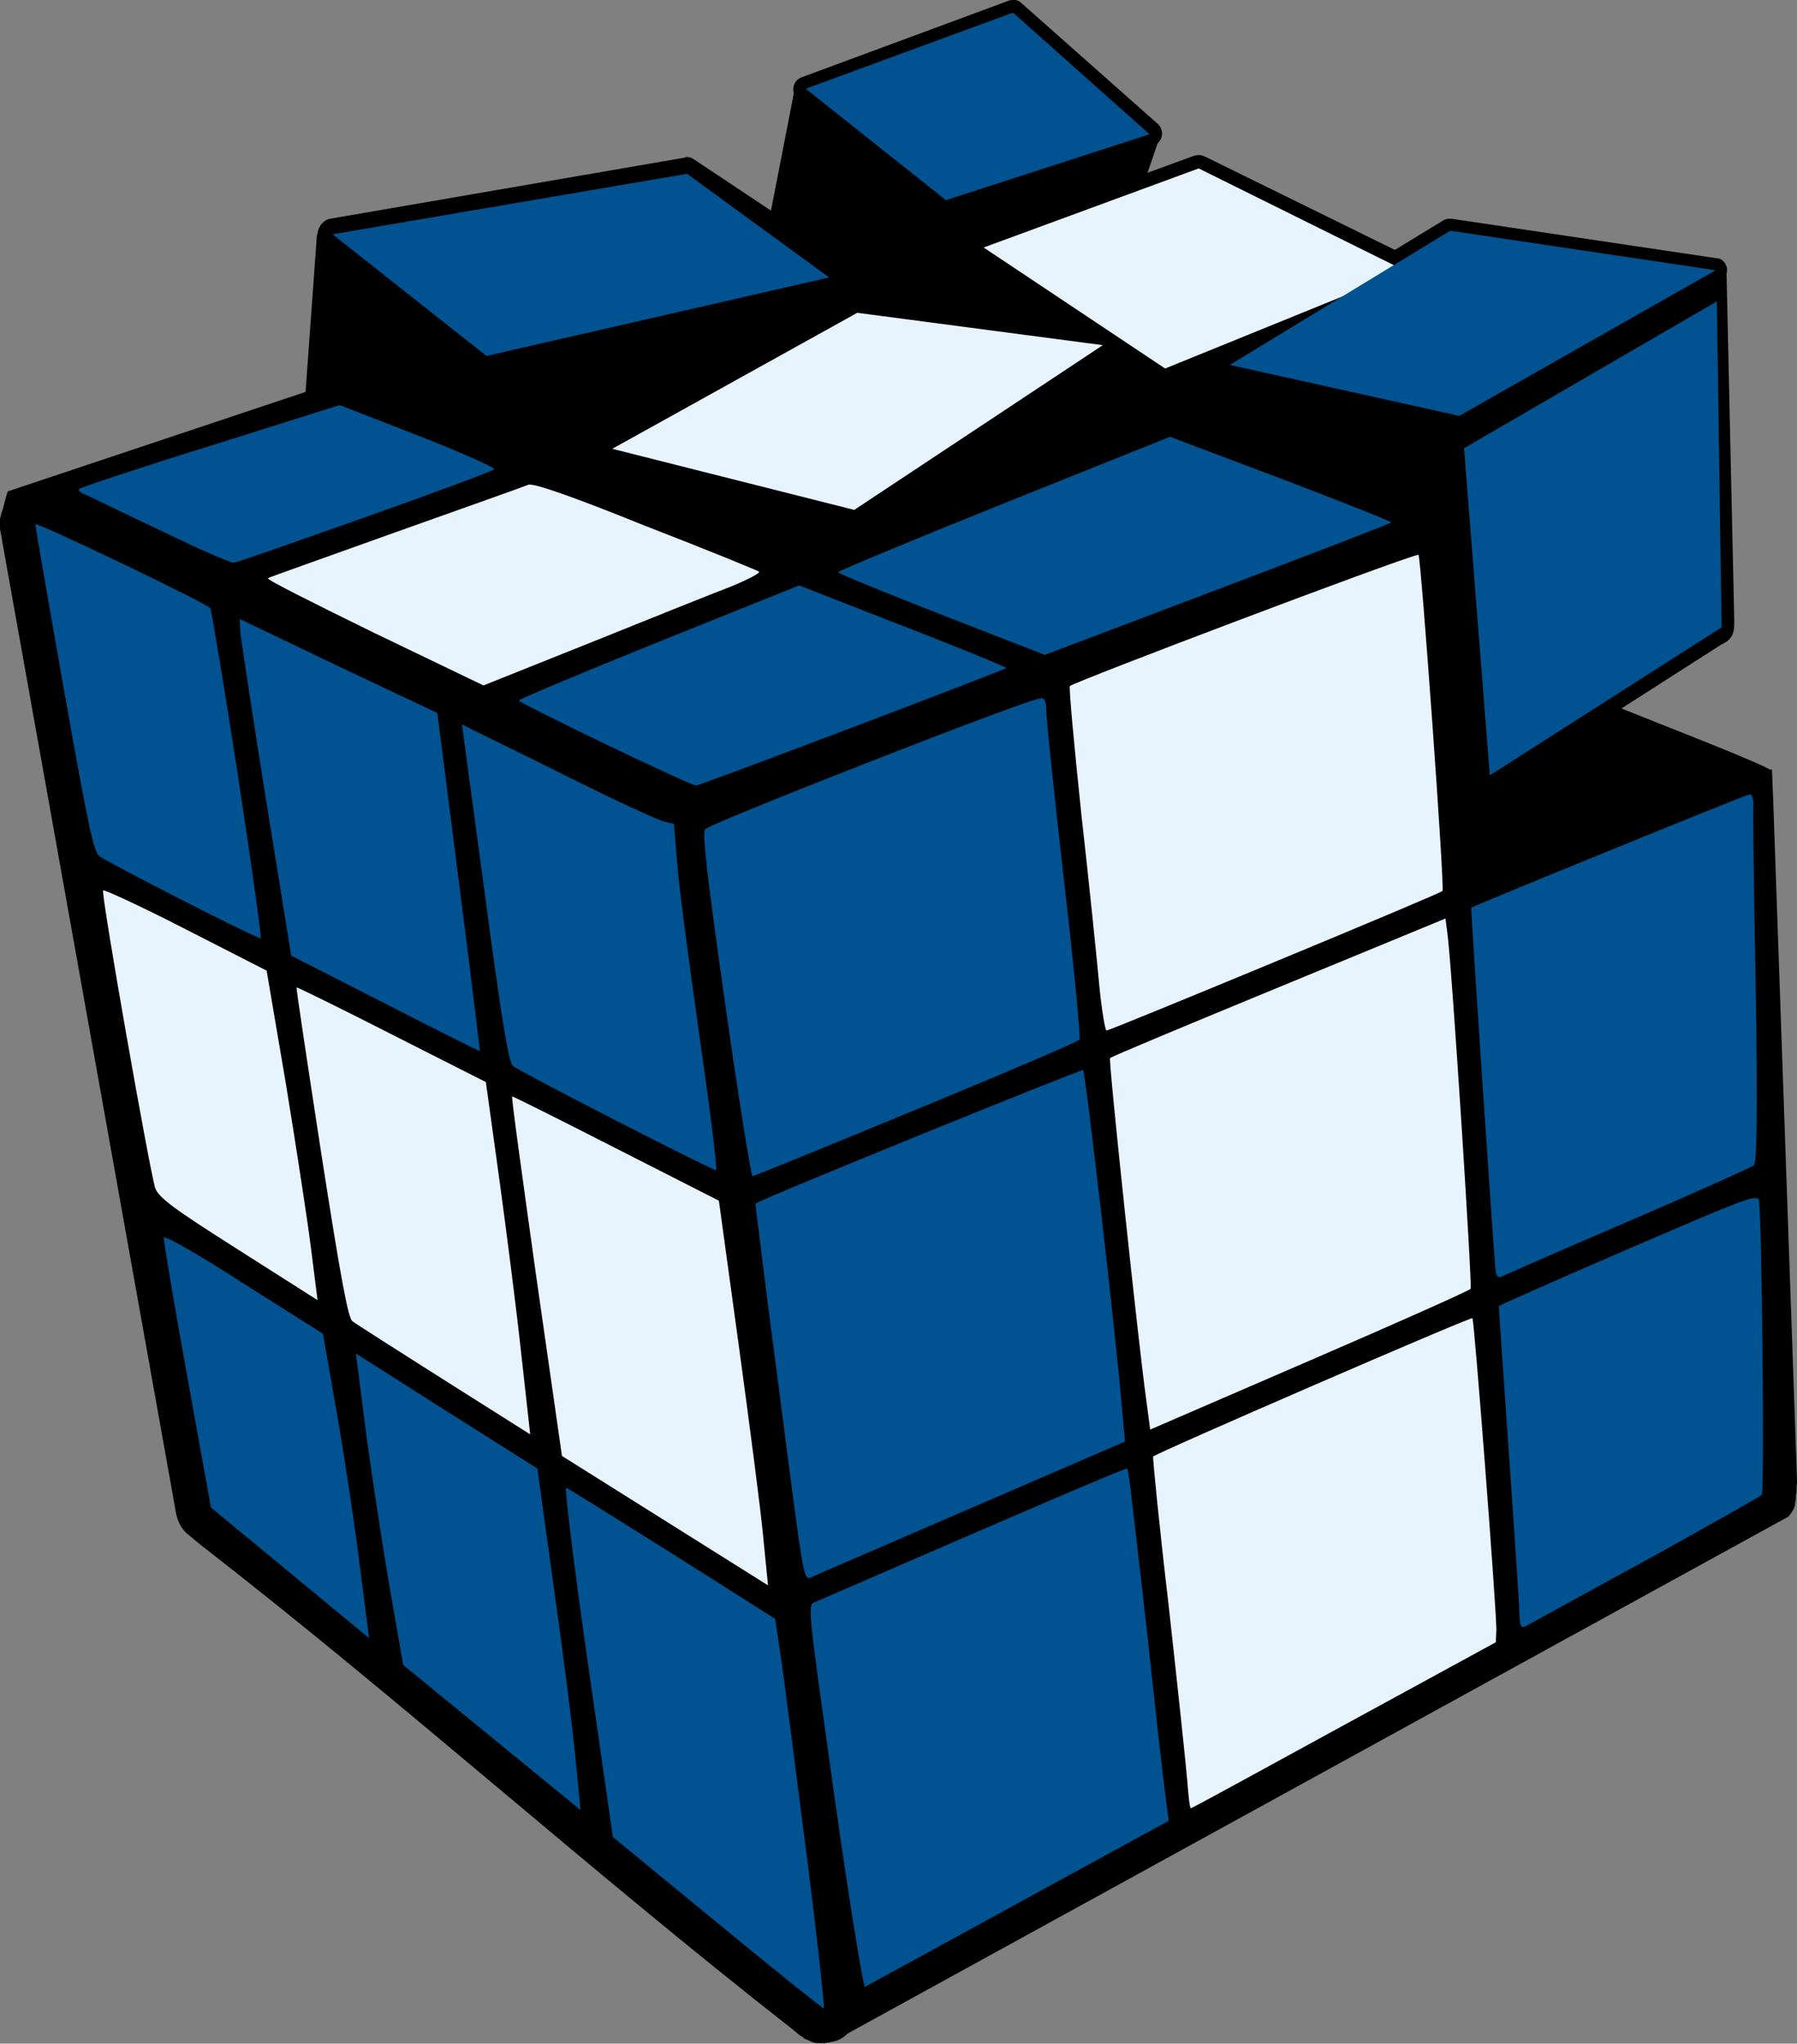 <?xml version="1.0" encoding="utf-8"?>
<!-- Generator: Adobe Illustrator 19.2.1, SVG Export Plug-In . SVG Version: 6.00 Build 0)  -->
<!DOCTYPE svg PUBLIC "-//W3C//DTD SVG 1.1//EN" "http://www.w3.org/Graphics/SVG/1.1/DTD/svg11.dtd">
<svg version="1.1"
	 id="svg4260" inkscape:version="0.47 r22583" sodipodi:docname="Nuevo documento 8" xmlns:cc="http://creativecommons.org/ns#" xmlns:dc="http://purl.org/dc/elements/1.1/" xmlns:inkscape="http://www.inkscape.org/namespaces/inkscape" xmlns:rdf="http://www.w3.org/1999/02/22-rdf-syntax-ns#" xmlns:sodipodi="http://sodipodi.sourceforge.net/DTD/sodipodi-0.dtd" xmlns:svg="http://www.w3.org/2000/svg"
	 xmlns="http://www.w3.org/2000/svg" xmlns:xlink="http://www.w3.org/1999/xlink" x="0px" y="0px" viewBox="0 0 300 341.1"
	 style="enable-background:new 0 0 300 341.1;" xml:space="preserve">
<rect x="0" y="0" width="300" height="341.1" fill="#808080" stroke="none"/>
<style type="text/css">
	.st0{fill:#005390;}
	.st1{fill:#E7F4FD;}
</style>
<defs>
	
	
		<inkscape:perspective  id="perspective4268" inkscape:persp3d-origin="372.04724 : 350.78739 : 1" inkscape:vp_x="0 : 526.18109 : 1" inkscape:vp_y="0 : 1000 : 0" inkscape:vp_z="744.09448 : 526.18109 : 1" sodipodi:type="inkscape:persp3d">
		</inkscape:perspective>
	
		<inkscape:perspective  id="perspective4784" inkscape:persp3d-origin="0.5 : 0.33333333 : 1" inkscape:vp_x="0 : 0.5 : 1" inkscape:vp_y="0 : 1000 : 0" inkscape:vp_z="1 : 0.5 : 1" sodipodi:type="inkscape:persp3d">
		</inkscape:perspective>
	
		<inkscape:perspective  id="perspective5210" inkscape:persp3d-origin="0.5 : 0.33333333 : 1" inkscape:vp_x="0 : 0.5 : 1" inkscape:vp_y="0 : 1000 : 0" inkscape:vp_z="1 : 0.5 : 1" sodipodi:type="inkscape:persp3d">
		</inkscape:perspective>
</defs>
<sodipodi:namedview  bordercolor="#666666" borderopacity="1.0" id="base" inkscape:current-layer="layer1" inkscape:cx="174.3152" inkscape:cy="124.89972" inkscape:document-units="px" inkscape:pageopacity="0.0" inkscape:pageshadow="2" inkscape:window-height="950" inkscape:window-maximized="1" inkscape:window-width="1280" inkscape:window-x="0" inkscape:window-y="24" inkscape:zoom="1" pagecolor="#ffffff" showgrid="false">
	</sodipodi:namedview>
<g id="layer1" transform="translate(-175.685,-154.491)" inkscape:groupmode="layer" inkscape:label="Capa 1">
	<path id="path6177" sodipodi:nodetypes="ccscccscc" d="M427.5,265.2l-21.9,6.5c-13.2,3.9-21.7,6.8-21.3,7.1
		c0.3,0.3,8.8,4.6,18.8,9.4l18,14.5l50.1-19.7c0-0.2-4.8-2.3-10.6-4.6c-5.8-2.3-15.6-6.2-21.8-8.7L427.5,265.2L427.5,265.2z"/>
	<path id="path6179" sodipodi:nodetypes="ccccsccssccccsssssccccsccssscccccccsccccc" d="M344,180.8c-0.4,0-0.8,0.2-1.1,0.3
		L177,236.5c-0.3,0.6-0.8,3.1-1.1,3.7c-0.1,0.4-0.1,0.6-0.2,0.8c-0.1,0.4-0.1,0.6-0.1,0.8v0.6c0,0.2,0,0.3,0.1,0.4
		c0,0.2,0.1,0.4,0.1,0.6c0.1,0.4,0.2,1,0.3,1.7l29,162.1c0.3,1.4,1,2.7,2.1,3.5l1.8,1.5c33.9,26.3,65.1,54.5,99,81
		c0.5,0.4,0.8,0.7,1.2,1c0.2,0.1,0.3,0.2,0.5,0.3c0.1,0.1,0.2,0.2,0.4,0.3c0.1,0.1,0.3,0.1,0.7,0.3c0.3,0.1,0.5,0.5,2.4,0.4v0.1h0.1
		v-0.1c0.1,0,1.6-0.2,2.3-0.5c0.7-0.3,1.2-0.7,1.6-1.1l157.1-86.3c1.3-1.7,1-2,1.1-2.4c0.1-0.3,0.1-0.5,0.1-0.7c0-0.3,0-0.6,0.1-0.8
		c0-0.5,0-1.1,0.1-1.8l-4-114.2l-0.2-4.8l-3.2,0.6L421.1,302c-0.6-2.6-0.7-2.9-0.1-4.2l20.7-26.2c-0.1-0.4,18.3-9.2,18.1-9.5
		c-1.7-5.3,5.2-4.9,5.1-10.6l-4.2-31.2L346.3,181C345.6,180.8,344.8,180.8,344,180.8L344,180.8L344,180.8z"/>
	<path id="path6181" d="M344.7,154.5c-0.2,0-0.4,0-0.6,0.1l-34.6,12.8c-1.1,0.4-1.6,1.6-1.3,2.6c0.1,0.4,0.4,0.7,0.7,0.9l23.4,18.7
		c0.5,0.4,1.3,0.5,1.9,0.3l34-11.1c1.1-0.3,1.7-1.5,1.4-2.6c-0.1-0.4-0.3-0.7-0.6-1L346.2,155C345.8,154.6,345.2,154.4,344.7,154.5
		L344.7,154.5z"/>
	<path id="path6183" sodipodi:nodetypes="ccccc" d="M256.9,213.9l3.2,34.3l-33.8-22.8l2.3-31.8L256.9,213.9z"/>
	<path id="path6185" sodipodi:nodetypes="ccccc" d="M314.3,193.2l-57.4,20.8l3.2,34.3l57.4-20.8L314.3,193.2L314.3,193.2z"/>
	<path id="path6187" sodipodi:nodetypes="cccccc" d="M318.4,239.5l3.1,33.1L281,262.5l-3.1-33.2L318.4,239.5L318.4,239.5
		L318.4,239.5z"/>
	<path id="path6189" sodipodi:nodetypes="ccccccc" d="M318.4,239.5l3.1,33.1l41.5-27.5l-3.1-33.2L318.4,239.5L318.4,239.5
		L318.4,239.5L318.4,239.5z"/>
	<path id="path6191" sodipodi:nodetypes="ccccc" d="M308.3,169.6l25.4,18.4l2.9,29.9l-33.5-21.6L308.3,169.6L308.3,169.6z"/>
	<path id="path6193" sodipodi:nodetypes="ccccc" d="M333.7,188l2.9,29.9l23.2-12.9l9.7-28.2L333.7,188z"/>
	<path id="path6195" d="M375.4,180.4c-0.2,0-0.3,0.1-0.4,0.1l-35.8,13.1c-1.1,0.4-1.7,1.7-1.3,2.8c0.2,0.4,0.5,0.8,0.9,1.1
		l30.3,20.2c0.6,0.4,1.4,0.5,2.1,0.2l40.1-16.3c1.1-0.5,1.6-1.8,1.1-2.9c-0.2-0.5-0.6-0.8-1-1.1l-34.6-17
		C376.3,180.4,375.9,180.3,375.4,180.4L375.4,180.4z"/>
	<path id="path6197" sodipodi:nodetypes="cccccccscccc" d="M290.4,180.7c-0.1,0-0.3,0-0.4,0.1L230.8,191c-2.1,0.4-2.9,3.5-1.2,4.8
		l25.7,20.3c0.7,0.6,1.8,0.8,2.6,0.4l57-14.7c1-0.4,1.8-1.4,1.8-2.5c0-1.1-0.7-2.2-1.7-2.6L291.4,181
		C291.1,180.8,290.7,180.7,290.4,180.7L290.4,180.7L290.4,180.7z"/>
	<path id="path6199" sodipodi:nodetypes="ccccc" d="M410.4,199.6l2.9,31l-40.1,16.3l-2.9-30.9L410.4,199.6L410.4,199.6z"/>
	<path id="path6201" d="M417.6,191c-0.3,0-0.7,0.1-1,0.3l-36.8,22.4c-1,0.6-1.3,1.8-0.7,2.7c0.3,0.5,0.8,0.8,1.3,1l38.3,8.5
		c0.5,0.1,1,0,1.5-0.2l42.8-24.4c1-0.6,1.3-1.8,0.7-2.8c-0.3-0.5-0.8-0.9-1.4-0.9l-44.3-6.6C417.9,191.1,417.8,191,417.6,191
		L417.6,191z"/>
	<path id="path6203" sodipodi:nodetypes="ccccccc" d="M419.3,224l42.9-25.1c0.7,0.1,1.2-0.6,1.7,0.3l1.3,58.3c0,2.1,0.2,3.5-2.2,4.6
		l-38.6,24.7L419.3,224L419.3,224z"/>
	<path id="path6205" sodipodi:nodetypes="ccccc" class="st0" d="M344.8,156.6l-34.6,12.7l23.4,18.6l34-11L344.8,156.6L344.8,156.6z"
		/>
	<path id="path6207" class="st0" d="M181.6,242c-0.1,0.1,2.1,12.4,4.7,27.3c4.2,23.5,5,27.3,6,28.1c1.4,1.1,26.3,13.8,26.9,13.7
		c0.2,0-1.5-12.2-3.8-27.2c-2.3-14.9-4.4-27.5-4.6-27.9C210.6,255.4,181.9,241.6,181.6,242L181.6,242z"/>
	<path id="path6209" class="st0" d="M215.7,257.8l0.1,2.1c0.1,1.1,2,13.8,4.3,28.1l4.2,26l15.7,8c8.6,4.4,15.7,8,15.8,7.9
		c0,0-1.5-12.7-3.5-28.2l-3.6-28.2l-16.5-7.8L215.7,257.8L215.7,257.8z"/>
	<path id="path6211" class="st1" d="M412.4,247.1c-3.8,0.9-57.4,21.2-58.1,21.9c-0.2,0.2,0.7,9.8,1.9,21.3c1.3,11.5,2.6,24.3,3,28.6
		c0.4,4.2,1,7.6,1.2,7.6c0.3,0,13-5.2,28.2-11.5c15.2-6.3,27.8-11.6,27.9-11.8c0.4-0.6-3.6-55.7-4-56.1
		C412.6,247.1,412.5,247.1,412.4,247.1L412.4,247.1z"/>
	<path id="path6213" class="st0" d="M252.8,275.4l3.8,28.1c2.8,21.1,4,28.3,4.7,28.9c1,0.9,33.2,17.4,33.9,17.4
		c0.3,0-1-10.3-2.8-22.8c-1.8-12.6-3.5-25.6-3.7-28.9l-0.5-6.1l-1.7-0.4c-0.9-0.2-8.1-3.5-15.9-7.4c-7.8-3.9-15-7.4-16-7.9
		L252.8,275.4L252.8,275.4z"/>
	<path id="path6215" class="st0" d="M349.2,271.1c-2.9,0.4-55.2,20.9-55.8,21.8c-0.5,0.8,0.3,7.6,3.4,29.5
		c2.2,15.6,4.3,28.4,4.5,28.4c0.3,0,12.5-5,27.3-11.1c14.8-6.1,27-11.3,27.3-11.7c0.2-0.3-0.9-12-2.5-25.8
		c-1.6-13.9-2.9-26.6-3-28.2C350.3,271.3,350.2,270.9,349.2,271.1L349.2,271.1z"/>
	<path id="path6217" class="st1" d="M192.9,303.1c-0.4,0.5,7.8,47,8.7,49.7c0.6,1.6,3,3.4,13.9,10.3l13.2,8.4l-1.1-8.7
		c-0.6-4.8-2.5-17.1-4.2-27.5l-3.2-18.8l-13.5-6.9C199.3,305.8,193,302.9,192.9,303.1L192.9,303.1z"/>
	<path id="path6219" class="st1" d="M225.2,319.3c-0.1,0.1,1.8,12.6,4.1,27.6c3.3,21.2,4.5,27.5,5.2,28.1c0.5,0.4,7.4,4.8,15.3,9.8
		l14.4,9.1l-1.5-13.5c-0.8-7.4-2.5-20.7-3.7-29.4l-2.2-15.9l-15.8-8C232.4,322.7,225.2,319.2,225.2,319.3L225.2,319.3z"/>
	<path id="path6221" class="st0" d="M467.7,287.1c-0.7,0.1-46.1,18.6-46.4,18.9c-0.1,0.2,3.8,58.8,4.1,60.8c0.1,0.7,0.5,1,0.9,0.8
		c0.4-0.2,9.9-4.4,21.1-9.2c11.2-4.8,20.7-9.1,21.1-9.4c0.5-0.4,0.6-9.9,0.3-29.3c-0.3-15.8-0.5-29.6-0.4-30.7
		C468.4,287.7,468.2,287,467.7,287.1z"/>
	<path id="path6223" class="st1" d="M417,307.8l-27.9,11.5c-15.3,6.3-28,11.6-28.1,11.8c-0.3,0.3,4.8,48.2,6,56.7l0.7,5.3l26.6-11.5
		c14.6-6.3,26.7-11.7,26.9-12c0.3-0.4-3.2-55-3.9-59.5L417,307.8L417,307.8z"/>
	<path id="path6225" class="st1" d="M261.2,337.5c-0.2,0,1.7,13.5,4,30l4.3,30l17.2,10.8l17.2,10.8l-0.8-8.1
		c-0.4-4.4-2.3-18.9-4.1-32.1l-3.3-24l-17.1-8.7C269.2,341.4,261.4,337.5,261.2,337.5L261.2,337.5z"/>
	<path id="path6227" class="st0" d="M356.5,333.1c-0.3-0.2-54.5,21.8-54.7,22.3c0,0.1,1.7,14.2,4,31.5c4,30.9,4,31.3,5.2,30.9
		c0.6-0.3,12.7-5.5,26.8-11.6l25.7-11.1l-0.6-6.6C361.9,376.8,356.9,333.4,356.5,333.1z"/>
	<path id="path6229" class="st0" d="M203,361C203,361,203,361.1,203,361c0,0.5,1.7,10.9,3.9,23l4,22.1l1.8,1.5
		c1,0.8,6.9,5.7,13.2,10.9l11.4,9.4l-1.5-11.7c-0.8-6.5-2.5-17.9-3.8-25.4l-2.4-13.7l-13.3-8.4C208.9,363.9,203.4,360.8,203,361
		L203,361z"/>
	<path id="path6231" class="st0" d="M235.1,380.4l1.5,11.7c0.8,6.4,2.6,18.1,3.9,26l2.5,14.3l14.8,12.1l14.8,12.1l-0.8-8.2
		c-0.4-4.5-2-17.3-3.6-28.5l-2.8-20.3l-15.2-9.6L235.1,380.4L235.1,380.4z"/>
	<path id="path6233" class="st0" d="M468.2,354.5c-2,0.4-7.3,2.7-20.8,8.5c-11.8,5.1-21.5,9.4-21.5,9.5c0,0.1,0.7,10.6,1.6,23.3
		c0.9,12.8,1.7,24.9,1.8,26.9c0.1,3.5,0.2,3.7,1.3,3.1c0.6-0.3,9.6-5.3,19.9-10.9c10.3-5.7,19-10.6,19.3-10.9
		c0.5-0.7,0-47.7-0.5-49.4C469.1,354.5,468.8,354.4,468.2,354.5L468.2,354.5z"/>
	<path id="path6235" class="st1" d="M421.5,374.5c-0.4-0.2-53,22.6-53.3,23.1c-0.1,0.2,1,11.4,2.6,25c1.5,13.5,2.9,26.7,3.1,29.2
		c0.2,2.5,0.4,4.5,0.6,4.5c0.2,0,11.7-6.3,25.6-13.9l25.3-13.8l0.1-2C425.5,422.8,421.8,374.7,421.5,374.5L421.5,374.5z"/>
	<path id="path6237" class="st0" d="M270.2,402.8c-0.3-0.1,1.3,13,3.6,29.1l4.2,29.2l17.4,14.3c9.6,7.9,17.6,14.3,17.8,14.3
		c0.2,0-1-11-2.7-24.4c-1.7-13.4-3.6-28-4.2-32.5l-1.2-8.1l-17.2-10.9C278.5,407.9,270.5,402.9,270.2,402.8L270.2,402.8z"/>
	<path id="path6239" class="st0" d="M363.9,399.6c-0.2-0.2-16,6.6-52.4,22.4c-1,0.4-0.7,2.5,3.5,32.4c2.5,17.7,4.8,31.8,5.1,31.7
		c0.3-0.2,11.8-6.4,25.6-14l25.1-13.7l-0.5-3.8c-0.3-2.1-1.8-15.3-3.3-29.3C365.4,411.3,364.1,399.7,363.9,399.6L363.9,399.6z"/>
	<path id="path6241" class="st0" d="M232.4,222.1l-21.6,6.8c-11.9,3.7-21.8,7-21.9,7.2c-0.2,0.2,0.2,0.6,0.7,0.8
		c0.6,0.2,6.2,3,12.6,6c6.4,3.1,12,5.6,12.5,5.5c0.5,0,10.4-3.5,22-7.6c11.6-4.1,21.3-7.7,21.5-8c0.2-0.2-5.5-2.8-12.7-5.6
		L232.4,222.1L232.4,222.1z"/>
	<path id="path6243" class="st0" d="M309.1,252.2l-23.4,9.4c-12.9,5.2-23.4,9.6-23.4,9.8c0.1,0.5,28.8,14.3,29.6,14.2
		c0.3,0,12.1-4.4,26.1-9.7c14-5.3,25.6-9.8,25.7-9.9c0.1-0.1-7.6-3.3-17.2-7L309.1,252.2L309.1,252.2z"/>
	<path id="path6245" class="st1" d="M263.9,235.4c-0.7,0.3-10.6,3.8-22.1,7.9c-11.4,4.1-21.1,7.5-21.4,7.7
		c-0.3,0.2,7.7,4.2,17.7,9.1l18.3,8.8l18-7.2c9.9-4,20.4-8.2,23.3-9.3c2.9-1.2,5-2.3,4.7-2.5c-0.3-0.2-8.8-3.7-18.9-7.6
		C270.9,237.2,264.7,235.1,263.9,235.4z"/>
	<path id="path6247" sodipodi:nodetypes="ccccc" class="st1" d="M318.8,206.7l-40.9,22.7l40.4,10.2l41.5-27.5L318.8,206.7
		L318.8,206.7z"/>
	<path id="path6249" sodipodi:nodetypes="ccccc" class="st1" d="M375.8,182.6l-35.9,13.2l30.3,20.2l40.1-16.3L375.8,182.6
		L375.8,182.6z"/>
	<path id="path6251" sodipodi:nodetypes="ccccc" class="st0" d="M290.4,183.5l-59.2,10.1l25.7,20.3l57.2-13.1L290.4,183.5
		L290.4,183.5z"/>
	<path id="path6253" sodipodi:nodetypes="ccccc" class="st0" d="M417.8,193l-36.8,22.4l38.3,8.5l42.8-24.3L417.8,193L417.8,193z"/>
	<path id="path6255" class="st0" d="M371,227.4l-27.7,11.1c-15.2,6.1-27.7,11.3-27.7,11.5c0,0.2,7.8,3.4,17.3,7.1l17.2,6.7
		l28.8-10.9c15.8-6,28.9-11,29-11.2c0.1-0.2-8.1-3.4-18.3-7.3L371,227.4L371,227.4z"/>
	<path id="path6257" sodipodi:nodetypes="ccccc" class="st0" d="M462.3,204.8l-42.2,24.5l4.3,54.6l38.7-24.7L462.3,204.8
		L462.3,204.8z"/>
</g>
</svg>
